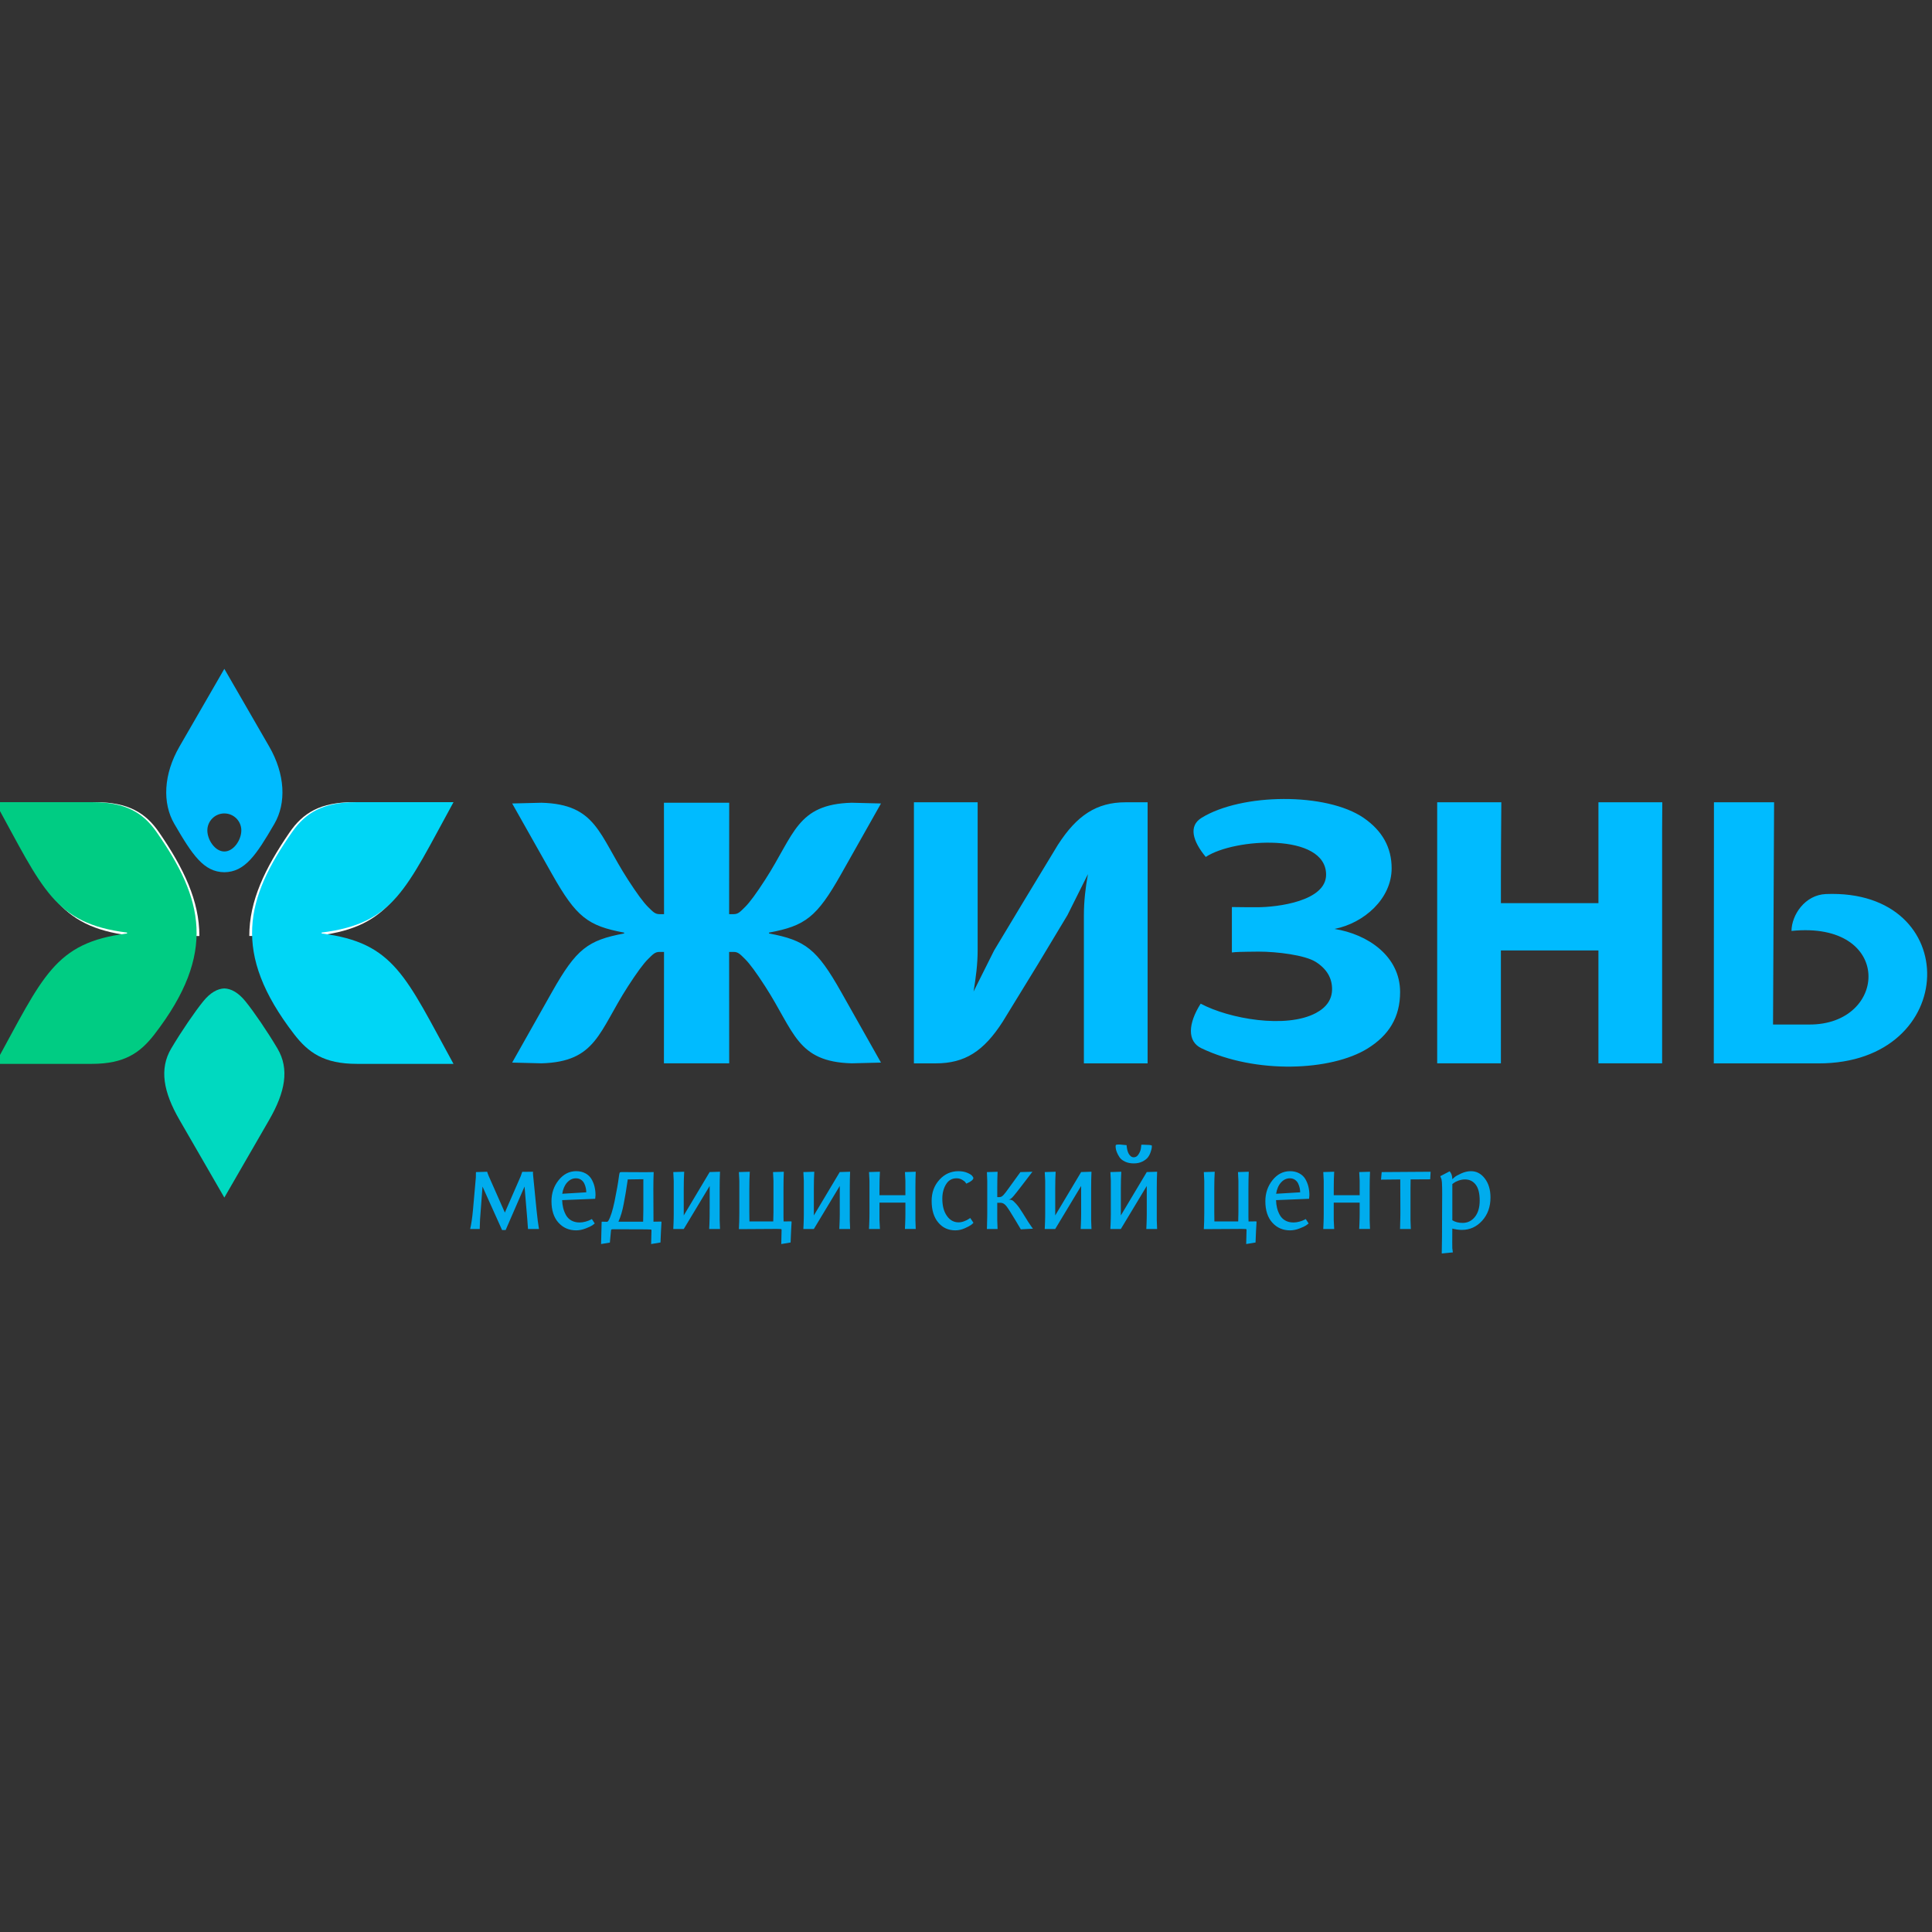 <?xml version="1.0" encoding="utf-8"?>
<!-- Generator: Adobe Illustrator 13.0.0, SVG Export Plug-In . SVG Version: 6.00 Build 14948)  -->
<svg version="1.2" baseProfile="tiny" id="Layer_1" xmlns="http://www.w3.org/2000/svg" xmlns:xlink="http://www.w3.org/1999/xlink"
	 x="0px" y="0px" width="200px" height="200px" viewBox="132.5 -29.641 200 200" xml:space="preserve">
<rect x="132.5" y="-29.641" width="200" height="200" fill="#333333" stroke="none"/>
<g>
	<path fill="#FFFFFF" d="M153.139,67.253h-7.2v-0.044c-7.526-0.967-8.699-4.572-13.652-13.809h10.103
		c3.387,0,5.198,1.111,6.585,3.136C151.529,60.26,153.144,63.63,153.139,67.253 M165.507,67.252h-7.199
		c-0.004-3.623,1.611-6.993,4.163-10.716c1.387-2.025,3.199-3.136,6.585-3.136h10.104c-4.954,9.235-6.126,12.841-13.653,13.807
		V67.252L165.507,67.252z"/>
	<path fill="#00CC83" d="M132,53.401h10.103c3.387,0,5.198,1.086,6.586,3.065c4.826,6.885,6.303,12.533-0.194,20.959
		c-1.476,1.914-3.101,3.065-6.488,3.065H132c4.954-9.028,6.126-12.552,13.652-13.497v-0.095
		C138.125,65.953,136.953,62.429,132,53.401"/>
	<path fill="#00D6F6" d="M179.447,53.401h-10.103c-3.387,0-5.198,1.086-6.585,3.065c-4.827,6.885-6.304,12.533,0.192,20.959
		c1.477,1.914,3.103,3.065,6.489,3.065h10.006c-4.953-9.028-6.126-12.552-13.651-13.497v-0.095
		C173.321,65.954,174.493,62.429,179.447,53.401"/>
	<path fill="#00BBFF" d="M155.723,54.565c0.972,0,1.759,0.788,1.759,1.759s-0.788,2.181-1.759,2.181
		c-0.971,0-1.758-1.21-1.758-2.181C153.965,55.353,154.752,54.565,155.723,54.565L155.723,54.565z M155.723,60.652
		c2.123-0.024,3.29-1.753,5.185-5.018c1.238-2.135,1.124-5.111-0.544-8.001l-4.64-8.036l-4.64,8.037
		c-1.669,2.89-1.783,5.867-0.545,8.001C152.433,58.899,153.601,60.628,155.723,60.652z"/>
	<path fill="#00D9C0" d="M150.225,78.897c-1.257,2.123-0.811,4.508,0.858,7.397l4.64,8.037l4.641-8.037
		c1.668-2.89,2.114-5.275,0.857-7.397c-1.051-1.775-2.45-3.822-3.323-4.894c-0.728-0.893-1.469-1.298-2.175-1.322
		c-0.705,0.025-1.446,0.43-2.174,1.322C152.677,75.075,151.277,77.122,150.225,78.897"/>
	<path fill="#00BBFF" d="M236.3,76.124l3.603-5.878l3.099-5.152l2.122-4.246c-0.255,1.378-0.42,2.826-0.42,4.25v15.339h6.595V62.732
		c0-0.763,0-1.516,0.001-2.264v-7.057h-2.272c-3.006,0-5.054,1.352-7.021,4.414l-3.495,5.768l-3.104,5.161L233.285,73
		c0.235-1.453,0.42-2.826,0.42-4.249V53.412h-6.596v17.703c0,0.763,0.001,1.516-0.001,2.264v7.058h2.271
		C232.387,80.436,234.333,79.185,236.3,76.124 M256.794,74.257c-1.31,2.06-1.416,3.905,0.077,4.617
		c5.652,2.699,13.433,2.355,17.193,0.03c2.197-1.358,3.374-3.226,3.374-5.846c0-3.726-3.354-5.988-6.785-6.536
		c3.061-0.606,5.909-3.132,5.909-6.279c0-2.145-0.963-3.881-2.885-5.208c-3.856-2.661-12.645-2.573-16.794-0.013
		c-1.376,0.85-0.912,2.421,0.438,4.048c2.948-1.957,12.456-2.533,12.456,1.836c0,2.74-5.026,3.37-7.152,3.37
		c-0.371,0-2.313-0.006-2.601-0.02v4.703c0.1-0.008,0.224-0.021,0.369-0.037c0.309-0.033,2.18-0.052,2.386-0.052
		c1.923,0,4.825,0.358,5.941,1.073c1.116,0.714,1.675,1.65,1.675,2.808c0,1.055-0.559,1.881-1.674,2.477
		C265.647,76.868,259.745,75.836,256.794,74.257 M304.563,80.436V56.154c0-0.95,0.007-1.864,0.017-2.743h-6.61V63.85h-10.097v-2.627
		c0-1.344,0.014-4.528,0.043-7.811h-6.639v27.023h6.595V68.746h10.097v11.69H304.563L304.563,80.436z M309.912,80.436h-0.147v0.005
		h10.993c14.674,0,15.041-18.105,0.762-17.531c-2.181,0.088-3.548,2.171-3.566,3.818c10.599-1.078,10.033,9.75,1.814,9.689h-3.724
		l0.109-23.005h-6.226L309.912,80.436L309.912,80.436z M197.108,66.946l-0.001,0.045c-3.751,0.701-4.943,1.59-7.458,6.047
		l-4.13,7.32l3.036,0.076c5.683-0.158,5.921-3.283,8.955-7.972c0.9-1.392,1.588-2.34,2.086-2.828s0.7-0.733,1.18-0.733h0.463
		l-0.009,11.534h6.756l-0.008-11.534h0.463c0.48,0,0.683,0.245,1.18,0.733c0.499,0.489,1.187,1.437,2.086,2.828
		c3.034,4.688,3.271,7.813,8.955,7.972l3.037-0.076l-4.13-7.32c-2.516-4.457-3.708-5.347-7.458-6.047l-0.001-0.044l0.001-0.045
		c3.751-0.701,4.942-1.589,7.458-6.048l4.131-7.319l-3.037-0.076c-5.683,0.159-5.921,3.283-8.955,7.972
		c-0.9,1.392-1.588,2.34-2.086,2.828c-0.498,0.489-0.699,0.733-1.18,0.733h-0.463l0.008-11.534h-6.755l0.009,11.534h-0.463
		c-0.48,0-0.682-0.245-1.18-0.733c-0.498-0.489-1.187-1.437-2.086-2.828c-3.034-4.688-3.272-7.813-8.955-7.972l-3.036,0.076
		l4.13,7.32c2.516,4.458,3.708,5.347,7.458,6.048v0.045L197.108,66.946z"/>
	<path fill="#00ACED" d="M184.763,95.884l-1.669-3.777c-0.084-0.2-0.138-0.35-0.162-0.449l-1.163,0.034l-0.011,0.576l-0.299,3.375
		c-0.076,0.813-0.172,1.462-0.288,1.945h0.99l0.035-1.013l0.253-3.386l2.026,4.503h0.369l1.957-4.503l0.288,3.443
		c0.03,0.361,0.054,0.68,0.069,0.956h1.14l-0.035-0.208c-0.022-0.131-0.055-0.356-0.098-0.68c-0.042-0.322-0.083-0.675-0.12-1.059
		l-0.357-3.616c-0.015-0.139-0.019-0.261-0.012-0.368l-1.117,0.012l-0.15,0.438l-1.646,3.776H184.763z M194.148,94.087
		c0-0.314-0.035-0.613-0.104-0.894c-0.069-0.279-0.176-0.543-0.322-0.788c-0.146-0.245-0.354-0.44-0.627-0.587
		c-0.272-0.146-0.589-0.22-0.95-0.22c-0.713,0-1.318,0.311-1.813,0.928c-0.495,0.618-0.743,1.346-0.743,2.182
		c0,0.944,0.24,1.684,0.72,2.217s1.092,0.8,1.836,0.8c0.314,0,0.641-0.064,0.979-0.195s0.564-0.236,0.679-0.317
		c0.115-0.08,0.204-0.146,0.265-0.201l-0.299-0.46l-0.172,0.092c-0.116,0.062-0.278,0.12-0.49,0.179
		c-0.211,0.058-0.413,0.086-0.604,0.086c-0.33,0-0.616-0.068-0.858-0.206c-0.242-0.139-0.428-0.327-0.558-0.565
		c-0.13-0.237-0.227-0.483-0.288-0.736c-0.061-0.253-0.096-0.522-0.104-0.806l3.42-0.138L194.148,94.087L194.148,94.087z
		 M190.704,93.937c0.077-0.491,0.245-0.881,0.506-1.168c0.261-0.288,0.564-0.433,0.91-0.433c0.208,0,0.386,0.052,0.536,0.155
		c0.149,0.104,0.26,0.237,0.334,0.397c0.073,0.161,0.124,0.314,0.154,0.461c0.032,0.146,0.047,0.292,0.047,0.438L190.704,93.937
		L190.704,93.937z M196.519,96.828c0.238-0.528,0.422-1.155,0.553-1.877c0.123-0.606,0.261-1.439,0.415-2.499l1.613-0.022v3.086
		c0,0.399-0.008,0.837-0.023,1.313H196.519L196.519,96.828z M200.135,93.396c0-0.645,0.012-1.213,0.035-1.704l-0.898,0.012
		c-0.176,0-0.572-0.002-1.186-0.006c-0.614-0.004-1.029-0.006-1.244-0.006c-0.107,0-0.172,0.022-0.195,0.068
		c-0.023,0.047-0.05,0.188-0.081,0.426c-0.077,0.606-0.226,1.456-0.449,2.546c-0.199,0.951-0.411,1.615-0.633,1.992
		c-0.046,0.076-0.096,0.115-0.15,0.115c-0.153,0-0.33-0.005-0.529-0.012l-0.023,0.024l-0.058,2.29l0.91-0.149
		c0.039-0.469,0.077-0.883,0.115-1.244c0.008-0.068,0.027-0.109,0.058-0.12c0.03-0.012,0.134-0.018,0.311-0.018l3.305,0.012
		c0.269,0.008,0.421,0.013,0.46,0.017c0.039,0.005,0.058,0.029,0.058,0.075l-0.035,1.428l0.968-0.161
		c0.03-0.807,0.064-1.517,0.104-2.13l-0.035-0.035l-0.794,0.012L200.135,93.396L200.135,93.396z M205.961,95.515v0.501
		c0,0.165-0.001,0.313-0.005,0.449l-0.011,0.385c-0.003,0.123-0.007,0.228-0.011,0.316c-0.004,0.088-0.008,0.165-0.012,0.23
		c-0.004,0.064-0.005,0.112-0.005,0.144v0.046h1.117l-0.035-0.921V93.36c0-0.645,0.012-1.212,0.035-1.704l-1.071,0.034l-2.682,4.491
		V93.36c0-0.645,0.016-1.212,0.046-1.703l-1.128,0.034l0.046,0.91v3.413c0,0.165-0.001,0.314-0.005,0.449l-0.011,0.386
		c-0.003,0.123-0.008,0.229-0.012,0.316l-0.011,0.23c-0.004,0.064-0.006,0.113-0.006,0.144v0.046h1.083l2.682-4.455v2.386
		L205.961,95.515z M213.618,96.804l-0.012-0.426v-3.017c0-0.645,0.012-1.213,0.034-1.704l-1.116,0.034l0.045,0.91v3.247
		c0,0.261-0.008,0.58-0.023,0.955h-2.464l-0.011-0.955v-2.487c0-0.645,0.016-1.213,0.046-1.704l-1.128,0.034l0.046,0.911v3.292
		c0,0.646-0.016,1.213-0.046,1.705l3.903-0.024c0.253,0,0.403,0.005,0.449,0.012c0.046,0.008,0.069,0.034,0.069,0.081l-0.034,1.474
		l0.967-0.161c0.031-0.836,0.065-1.554,0.103-2.153l-0.034-0.034L213.618,96.804L213.618,96.804z M219.433,95.515v0.501
		c0,0.165-0.002,0.313-0.006,0.449l-0.012,0.385l-0.012,0.316l-0.011,0.23c-0.004,0.064-0.006,0.112-0.006,0.144v0.046h1.117
		l-0.034-0.921V93.36c0-0.645,0.011-1.212,0.034-1.704l-1.071,0.034l-2.683,4.491V93.36c0-0.645,0.015-1.212,0.045-1.703
		l-1.128,0.034l0.046,0.91v3.413c0,0.165-0.002,0.314-0.005,0.449l-0.012,0.386l-0.011,0.316c-0.004,0.089-0.009,0.165-0.013,0.23
		c-0.003,0.064-0.005,0.113-0.005,0.144v0.046h1.083l2.683-4.455v2.386L219.433,95.515z M227.297,97.587l-0.034-0.922v-3.305
		c0-0.645,0.011-1.212,0.034-1.704l-1.117,0.034l0.046,0.91v1.485h-2.683v-0.726c0-0.645,0.015-1.213,0.046-1.704l-1.128,0.034
		l0.046,0.909v3.414c0,0.165-0.002,0.314-0.006,0.449l-0.011,0.386c-0.004,0.123-0.009,0.228-0.012,0.316
		c-0.004,0.089-0.007,0.165-0.012,0.23c-0.004,0.064-0.005,0.113-0.005,0.144v0.046h1.128l-0.046-0.921v-1.808h2.683v1.156
		c0,0.165-0.002,0.313-0.005,0.448l-0.012,0.386c-0.004,0.123-0.008,0.228-0.012,0.316c-0.004,0.089-0.008,0.165-0.012,0.23
		s-0.005,0.113-0.005,0.144v0.047h1.117V97.587z M233.262,92.314c0-0.063-0.046-0.145-0.138-0.248
		c-0.093-0.104-0.266-0.207-0.519-0.31c-0.254-0.104-0.549-0.156-0.887-0.156c-0.776,0-1.432,0.295-1.969,0.887
		c-0.538,0.591-0.806,1.32-0.806,2.188c0,0.944,0.226,1.688,0.68,2.233c0.453,0.545,1.043,0.817,1.773,0.817
		c0.329,0,0.658-0.073,0.984-0.219c0.327-0.146,0.542-0.261,0.651-0.346c0.107-0.084,0.188-0.157,0.241-0.219l-0.333-0.495
		l-0.161,0.104c-0.107,0.077-0.261,0.154-0.461,0.23c-0.199,0.077-0.396,0.116-0.587,0.116c-0.492,0-0.895-0.224-1.208-0.669
		c-0.315-0.446-0.473-1.041-0.473-1.784c0-0.567,0.127-1.062,0.381-1.48c0.253-0.418,0.617-0.627,1.093-0.627
		c0.215,0,0.408,0.051,0.582,0.155c0.172,0.104,0.28,0.187,0.323,0.247c0.042,0.063,0.075,0.112,0.098,0.15l0.185-0.082
		c0.122-0.053,0.245-0.127,0.368-0.223c0.121-0.096,0.183-0.187,0.183-0.271L233.262,92.314z M236.946,94.547v-0.011l0.07-0.022
		c0.062-0.023,0.125-0.062,0.189-0.115c0.065-0.054,0.153-0.148,0.265-0.282l0.288-0.356l0.408-0.524l1.209-1.578l-1.243,0.034
		l-1.21,1.67l-0.312,0.426c-0.045,0.063-0.116,0.146-0.212,0.254c-0.097,0.107-0.179,0.174-0.248,0.201
		c-0.068,0.027-0.146,0.041-0.23,0.041h-0.184v-0.921c0-0.646,0.011-1.213,0.034-1.704l-1.105,0.034l0.034,0.91v3.412
		c0,0.165-0.002,0.313-0.006,0.449l-0.011,0.386c-0.005,0.123-0.006,0.228-0.006,0.316c0,0.088-0.003,0.164-0.007,0.229
		c-0.004,0.064-0.006,0.113-0.006,0.144v0.046h1.105l-0.034-0.921v-1.796h0.334c0.223,0,0.424,0.113,0.604,0.339
		c0.181,0.226,0.508,0.739,0.984,1.537l0.519,0.876l1.256-0.069l-0.117-0.15c-0.076-0.099-0.201-0.284-0.373-0.552l-0.559-0.898
		c-0.253-0.415-0.481-0.735-0.686-0.962c-0.203-0.227-0.349-0.357-0.438-0.392c-0.088-0.035-0.182-0.052-0.282-0.052h-0.032V94.547z
		 M244.42,95.515v0.501c0,0.165-0.002,0.313-0.006,0.449l-0.012,0.386c-0.003,0.122-0.008,0.228-0.011,0.315l-0.012,0.23
		c-0.005,0.064-0.006,0.113-0.006,0.144v0.046h1.116l-0.034-0.921v-3.305c0-0.645,0.011-1.213,0.034-1.704l-1.071,0.034l-2.682,4.49
		V93.36c0-0.645,0.015-1.212,0.045-1.703l-1.129,0.034l0.046,0.91v3.413c0,0.165-0.001,0.314-0.005,0.449l-0.012,0.386l-0.012,0.316
		l-0.011,0.23c-0.005,0.064-0.007,0.113-0.007,0.144v0.046h1.083l2.683-4.455L244.42,95.515L244.42,95.515z M249.866,90.162
		c-0.131,0-0.244-0.047-0.34-0.138c-0.097-0.093-0.169-0.192-0.219-0.3s-0.091-0.234-0.122-0.38
		c-0.029-0.146-0.047-0.247-0.051-0.305s-0.006-0.103-0.006-0.134l-0.726-0.068c-0.192,0-0.31,0.01-0.352,0.028
		c-0.041,0.019-0.063,0.067-0.063,0.144l0.012,0.186c0.009,0.122,0.046,0.27,0.116,0.442c0.068,0.172,0.163,0.348,0.281,0.524
		c0.119,0.176,0.307,0.326,0.564,0.449c0.257,0.122,0.558,0.184,0.904,0.184c0.345,0,0.646-0.064,0.903-0.195
		c0.257-0.132,0.445-0.275,0.563-0.433c0.12-0.157,0.214-0.34,0.283-0.546c0.068-0.207,0.107-0.352,0.115-0.433
		s0.011-0.144,0.011-0.19c0-0.022-0.004-0.042-0.011-0.057c-0.039-0.046-0.318-0.073-0.842-0.081h-0.218l-0.022,0.023
		c-0.009,0.138-0.027,0.288-0.058,0.449c-0.031,0.161-0.109,0.339-0.237,0.535C250.229,90.062,250.066,90.161,249.866,90.162
		L249.866,90.162z M251.213,95.515v0.501c0,0.165-0.002,0.313-0.006,0.449l-0.011,0.386c-0.005,0.122-0.008,0.228-0.012,0.315
		c-0.004,0.089-0.008,0.165-0.011,0.23c-0.004,0.064-0.006,0.113-0.006,0.144v0.046h1.117l-0.035-0.921v-3.305
		c0-0.645,0.012-1.213,0.035-1.704l-1.071,0.034l-2.683,4.49V93.36c0-0.645,0.015-1.212,0.046-1.703l-1.128,0.034l0.046,0.91v3.413
		c0,0.165-0.002,0.314-0.006,0.449l-0.012,0.386c-0.004,0.123-0.009,0.229-0.011,0.316c-0.004,0.089-0.009,0.165-0.013,0.23
		c-0.004,0.064-0.006,0.113-0.006,0.144v0.046h1.083l2.683-4.455L251.213,95.515L251.213,95.515z M261.749,96.804l-0.012-0.425
		v-3.018c0-0.645,0.012-1.213,0.035-1.704l-1.117,0.034l0.045,0.911v3.247c0,0.26-0.007,0.579-0.022,0.954h-2.465l-0.012-0.954
		v-2.487c0-0.646,0.017-1.213,0.047-1.704l-1.129,0.034l0.046,0.91v3.293c0,0.645-0.015,1.213-0.046,1.704l3.904-0.023
		c0.253,0,0.402,0.004,0.448,0.012s0.069,0.034,0.069,0.081l-0.035,1.473l0.968-0.16c0.03-0.837,0.065-1.554,0.104-2.153
		l-0.034-0.034l-0.795,0.012L261.749,96.804z M268.048,94.086c0-0.313-0.034-0.611-0.104-0.892
		c-0.068-0.279-0.177-0.543-0.322-0.789c-0.146-0.245-0.355-0.44-0.628-0.586c-0.273-0.146-0.59-0.22-0.949-0.22
		c-0.715,0-1.318,0.31-1.814,0.928c-0.495,0.617-0.742,1.345-0.742,2.182c0,0.943,0.239,1.683,0.72,2.216
		c0.479,0.533,1.092,0.801,1.836,0.801c0.315,0,0.642-0.064,0.979-0.196c0.339-0.13,0.564-0.235,0.68-0.316s0.203-0.147,0.265-0.202
		l-0.299-0.46l-0.173,0.092c-0.115,0.063-0.277,0.121-0.49,0.179c-0.211,0.059-0.412,0.086-0.604,0.086
		c-0.33,0-0.616-0.068-0.857-0.206c-0.242-0.138-0.428-0.327-0.559-0.565c-0.131-0.237-0.227-0.483-0.288-0.736
		s-0.097-0.521-0.104-0.806l3.42-0.138L268.048,94.086L268.048,94.086z M264.604,93.937c0.077-0.491,0.246-0.88,0.508-1.168
		c0.261-0.288,0.563-0.432,0.909-0.432c0.207,0,0.385,0.051,0.535,0.155c0.149,0.104,0.261,0.236,0.334,0.397
		s0.125,0.313,0.155,0.46s0.046,0.293,0.046,0.438L264.604,93.937z M274.323,97.587l-0.035-0.921v-3.305
		c0-0.645,0.012-1.213,0.035-1.704l-1.117,0.034l0.046,0.91v1.484h-2.683v-0.726c0-0.645,0.015-1.212,0.045-1.704l-1.128,0.034
		l0.046,0.91v3.413c0,0.166-0.002,0.314-0.006,0.45l-0.011,0.385c-0.005,0.123-0.008,0.229-0.012,0.316
		c-0.004,0.089-0.008,0.165-0.011,0.23c-0.004,0.064-0.007,0.113-0.007,0.144v0.046h1.129l-0.046-0.921v-1.808h2.683v1.156
		c0,0.165-0.002,0.314-0.006,0.449l-0.012,0.386c-0.004,0.123-0.008,0.228-0.011,0.316l-0.012,0.229
		c-0.004,0.065-0.006,0.114-0.006,0.145v0.046h1.117V97.587z M280.552,92.441l0.046-0.783l-5.066,0.034l-0.069,0.783l1.992-0.022
		l0.012,3.063v0.501c0,0.165-0.003,0.313-0.006,0.449l-0.012,0.386c-0.004,0.123-0.006,0.228-0.006,0.316
		c0,0.088-0.002,0.164-0.006,0.229c-0.004,0.064-0.006,0.113-0.006,0.144v0.046h1.117l-0.034-0.921V93.36
		c0-0.244,0.004-0.548,0.012-0.908L280.552,92.441L280.552,92.441z M285.677,94.64c0,0.722-0.168,1.288-0.501,1.699
		c-0.334,0.411-0.755,0.615-1.262,0.615c-0.421,0-0.779-0.092-1.07-0.276v-3.741l0.15-0.116c0.107-0.084,0.27-0.167,0.488-0.247
		c0.219-0.081,0.443-0.12,0.674-0.12c0.461,0,0.829,0.178,1.105,0.534C285.538,93.345,285.677,93.895,285.677,94.64z
		 M281.784,95.931c0,1.872-0.011,3.27-0.034,4.189l1.151-0.114l-0.058-0.415c-0.009-0.146-0.009-0.829,0-2.05l0.127,0.034
		c0.092,0.024,0.221,0.047,0.385,0.069c0.166,0.024,0.325,0.034,0.479,0.034c0.821,0,1.52-0.315,2.096-0.949
		c0.575-0.634,0.864-1.434,0.864-2.401c0-0.806-0.194-1.461-0.583-1.968c-0.387-0.508-0.865-0.761-1.433-0.761
		c-0.331,0-0.665,0.077-1.002,0.23c-0.338,0.153-0.563,0.277-0.674,0.369c-0.112,0.092-0.198,0.169-0.26,0.229
		c0-0.345-0.093-0.617-0.276-0.816l-0.968,0.507l0.127,0.322c0.016,0.068,0.029,0.169,0.041,0.3c0.011,0.13,0.019,0.316,0.023,0.558
		c0.004,0.242,0.005,0.47,0.005,0.68c0,0.211-0.001,0.521-0.005,0.927C281.787,95.313,281.785,95.655,281.784,95.931L281.784,95.931
		z"/>
</g>
</svg>
